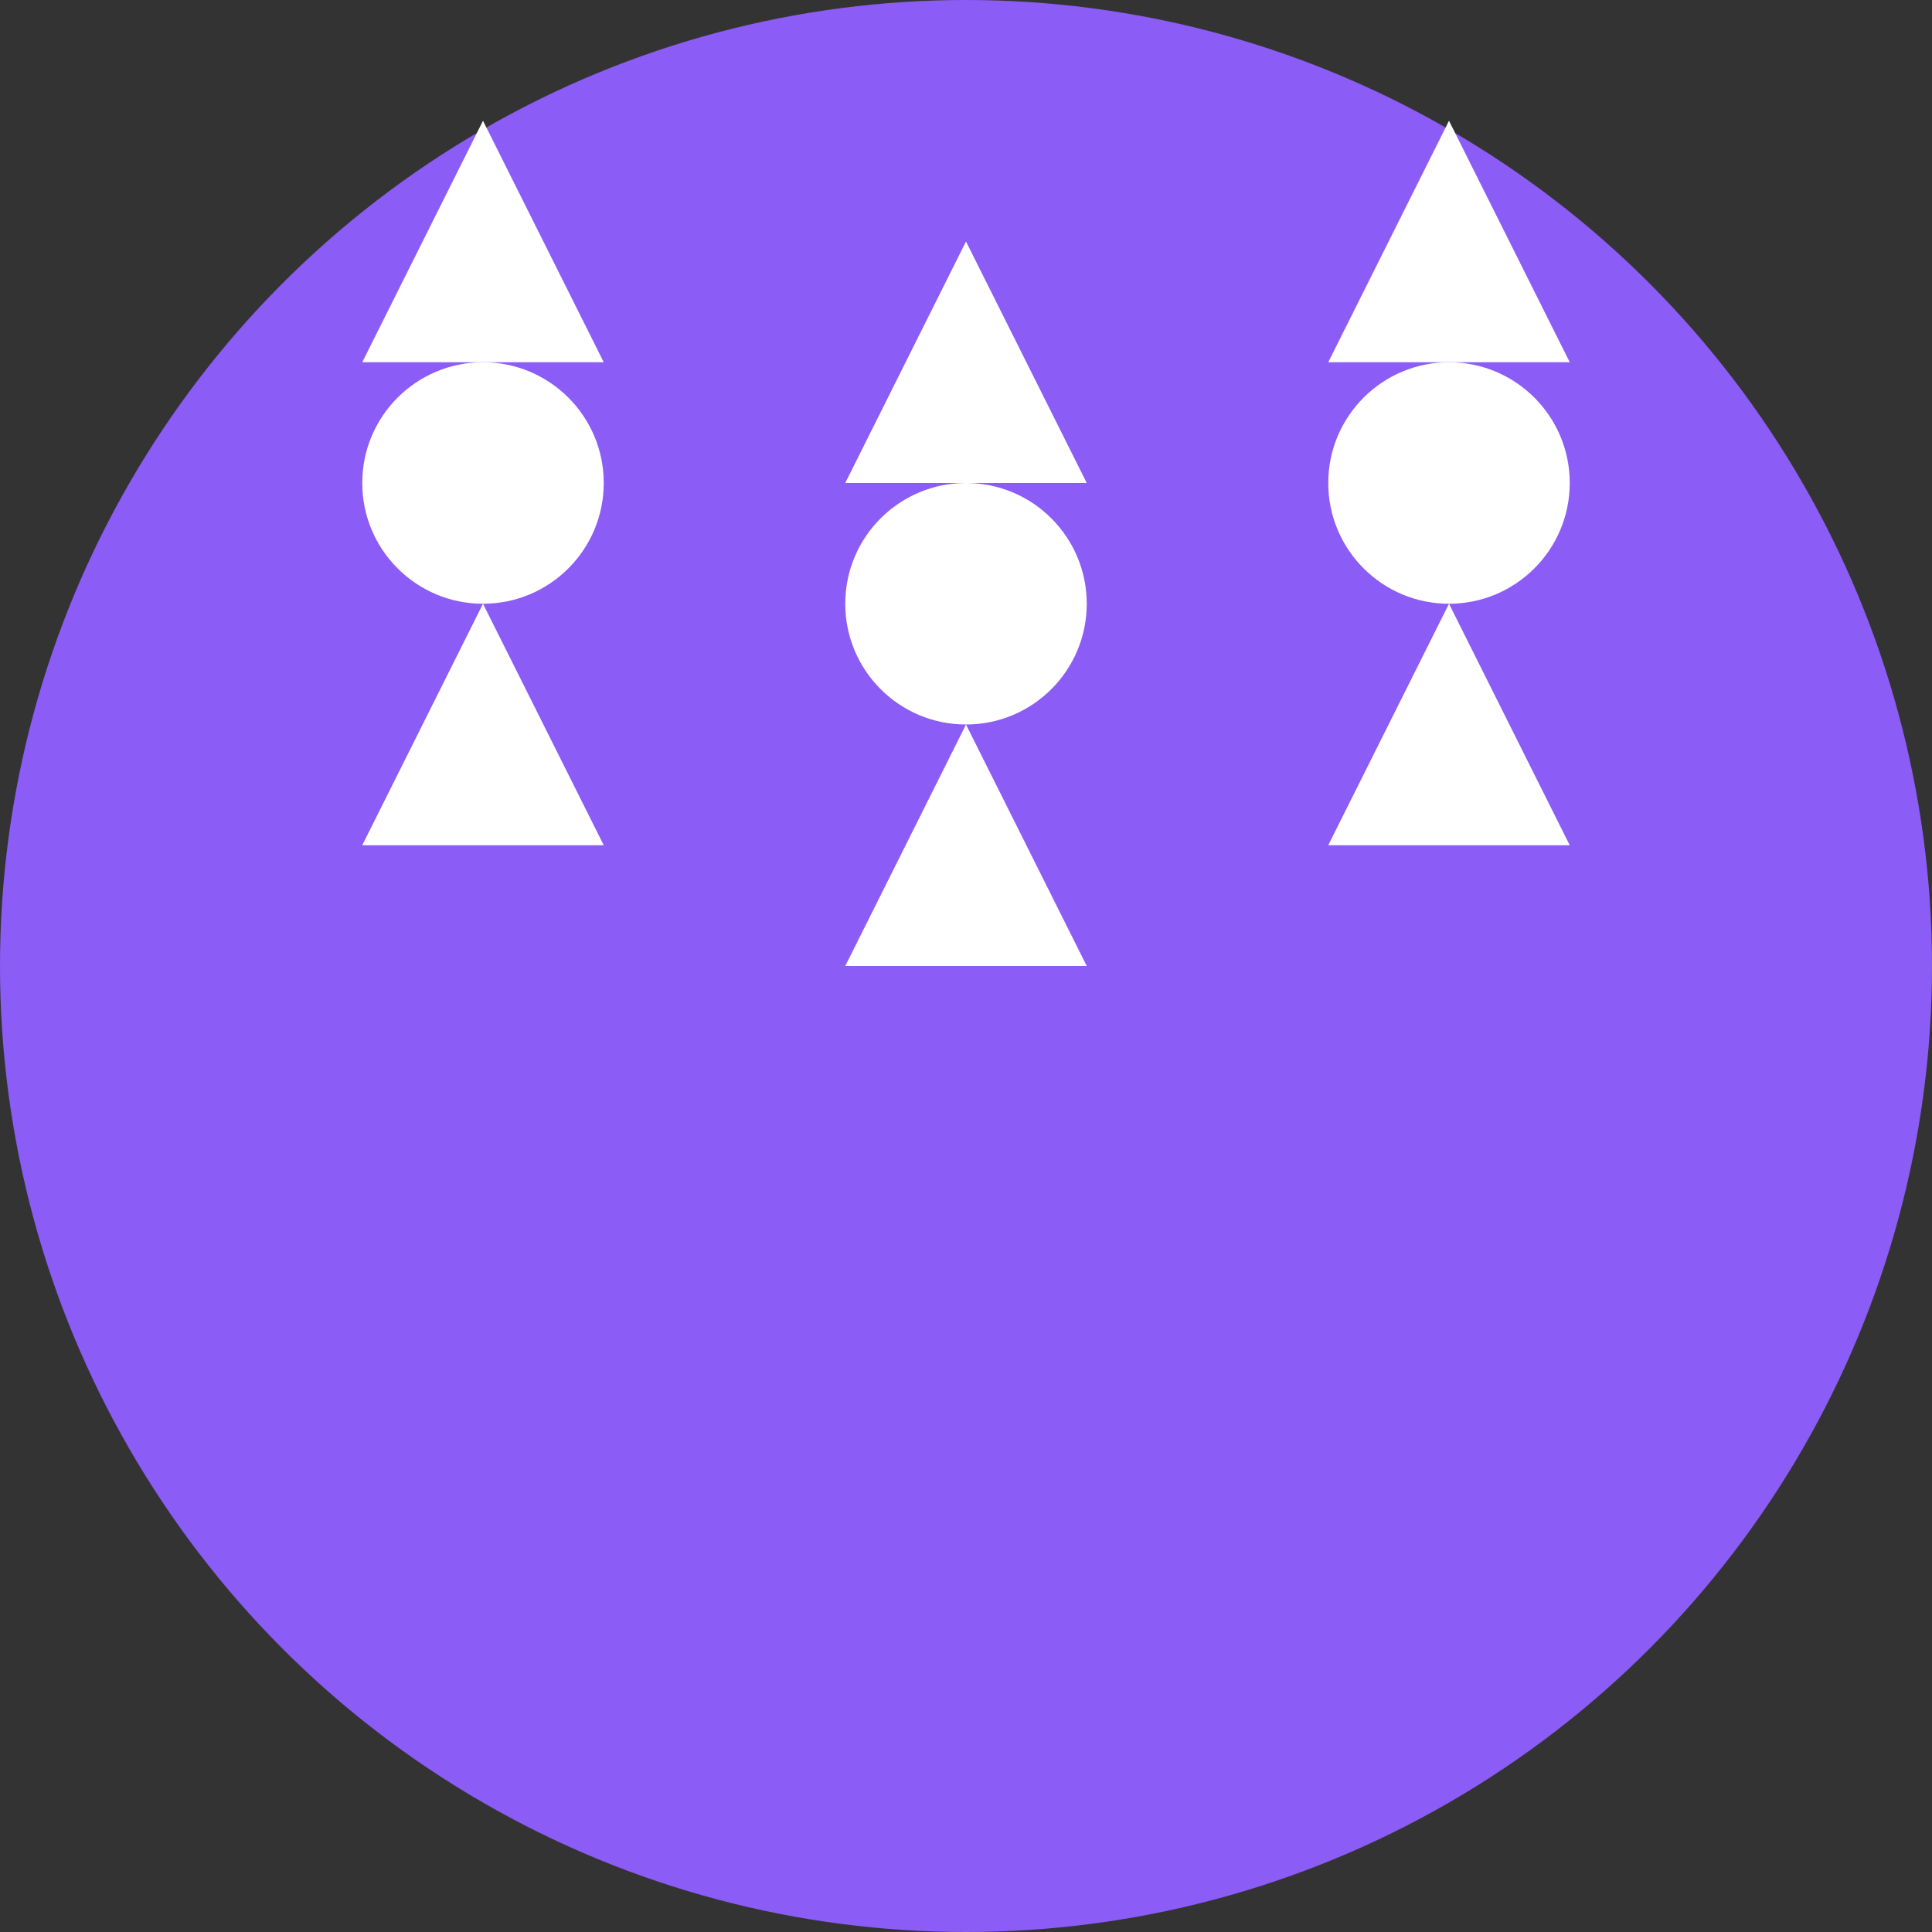 <svg width="32" height="32" viewBox="0 0 32 32" fill="none" xmlns="http://www.w3.org/2000/svg">
  <rect x="0" y="0" width="32" height="32" fill="#333333" stroke="none"/>
  <circle cx="16" cy="16" r="16" fill="#8B5CF6"/>
  <path d="M8 2L10 6H6L8 2Z" fill="#FFFFFF"/>
  <path d="M8 10L10 14H6L8 10Z" fill="#FFFFFF"/>
  <circle cx="8" cy="8" r="2" fill="#FFFFFF"/>
  <path d="M24 2L26 6H22L24 2Z" fill="#FFFFFF"/>
  <path d="M24 10L26 14H22L24 10Z" fill="#FFFFFF"/>
  <circle cx="24" cy="8" r="2" fill="#FFFFFF"/>
  <path d="M16 4L18 8H14L16 4Z" fill="#FFFFFF"/>
  <path d="M16 12L18 16H14L16 12Z" fill="#FFFFFF"/>
  <circle cx="16" cy="10" r="2" fill="#FFFFFF"/>
</svg>


